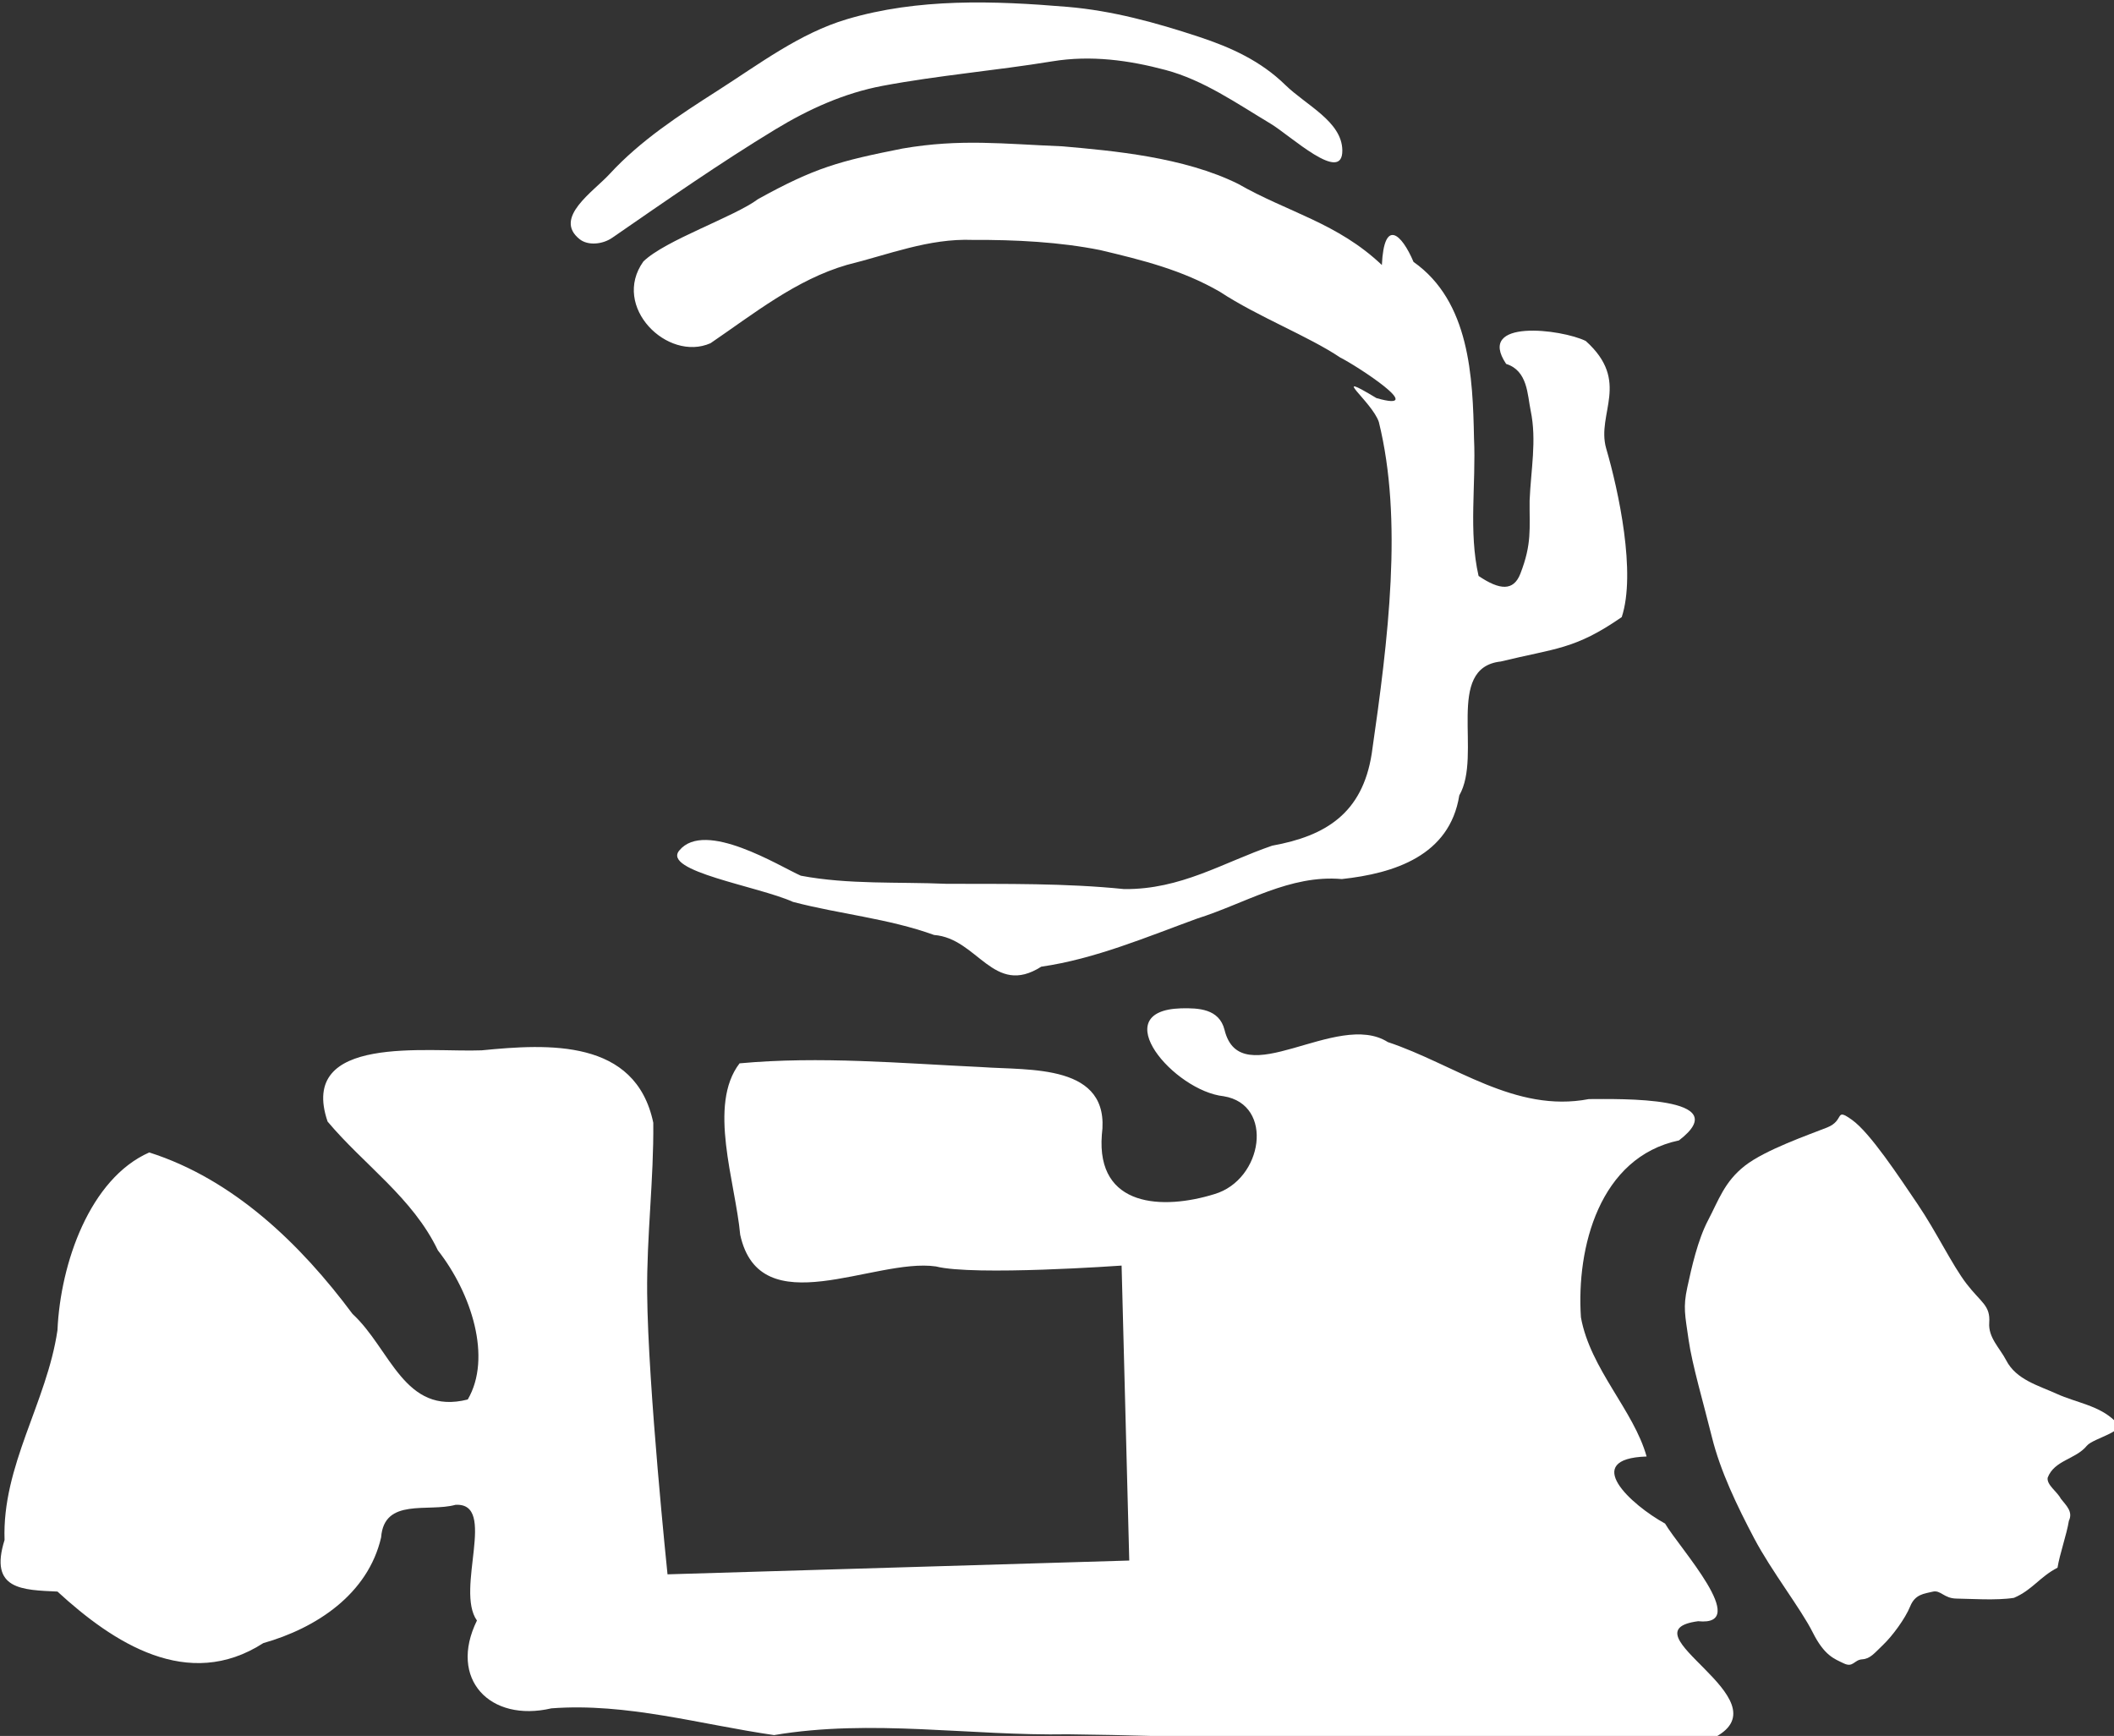<?xml version="1.0" encoding="UTF-8" standalone="no"?>
<!-- Created with Inkscape (http://www.inkscape.org/) -->

<svg
   xmlns:dc="http://purl.org/dc/elements/1.1/"
   xmlns:cc="http://creativecommons.org/ns#"
   xmlns:rdf="http://www.w3.org/1999/02/22-rdf-syntax-ns#"
   xmlns:svg="http://www.w3.org/2000/svg"
   xmlns="http://www.w3.org/2000/svg"
   xmlns:sodipodi="http://sodipodi.sourceforge.net/DTD/sodipodi-0.dtd"
   xmlns:inkscape="http://www.inkscape.org/namespaces/inkscape"
   width="209.835mm"
   height="172.312mm"
   viewBox="0 0 209.835 172.312"
   version="1.1"
   id="svg7122"
   inkscape:version="0.92.2 (5c3e80d, 2017-08-06)"
   sodipodi:docname="spaceman.svg">
  <rect x="0" y="0" width="209.835" height="172.312" fill="#333333" stroke="none"/>
  <defs
     id="defs7116" />
  <sodipodi:namedview
     id="base"
     pagecolor="#ffffff"
     bordercolor="#666666"
     borderopacity="1.0"
     inkscape:pageopacity="0.0"
     inkscape:pageshadow="2"
     inkscape:zoom="0.98994949"
     inkscape:cx="97.306839"
     inkscape:cy="213.85786"
     inkscape:document-units="mm"
     inkscape:current-layer="layer1"
     showgrid="false"
     inkscape:window-width="3000"
     inkscape:window-height="1875"
     inkscape:window-x="-13"
     inkscape:window-y="67"
     inkscape:window-maximized="1"
     fit-margin-top="0"
     fit-margin-left="0"
     fit-margin-right="0"
     fit-margin-bottom="0" />
  <g
     inkscape:label="Layer 1"
     inkscape:groupmode="layer"
     id="layer1"
     transform="translate(-0.623,-57.162)">
    <g
       transform="matrix(0.151,0,0,0.151,-30.951,-75.19)"
       style="display:inline;fill:#ffffff;fill-opacity:1;stroke:none"
       id="g7101">
      <path
         sodipodi:nodetypes="sssssssssssssss"
         style="fill:#ffffff;fill-opacity:1;stroke:none;stroke-width:1px;stroke-linecap:butt;stroke-linejoin:miter;stroke-opacity:1"
         d="m 590.066,1033.699 c -17.458,-13.972 9.041,-31.169 19.737,-42.787 20.344,-22.098 45.704,-38.649 70.977,-54.79 27.311,-17.443 53.912,-37.736 85.021,-46.985 46.702,-13.884 96.663,-12.178 144.942,-8.123 29.438,2.473 57.982,10.303 86.264,19.628 21.468,7.078 40.855,15.941 57.005,31.728 13.606,13.301 37.169,23.957 37.465,42.877 0.354,22.717 -34.184,-9.668 -47.121,-17.416 -22.366,-13.396 -44.086,-28.656 -69.086,-35.323 -24.078,-6.422 -49.031,-9.853 -74.431,-5.684 -37.023,6.076 -74.643,9.184 -111.489,16.091 -25.299,4.743 -48.739,15.4 -70.45,28.575 -36.728,22.287 -72.055,46.952 -107.41,71.355 -6.187,4.271 -15.825,5.336 -21.424,0.855 z"
         id="path3711"
         inkscape:connector-curvature="0" />
      <path
         style="fill:#ffffff;fill-opacity:1;stroke:none;stroke-width:1px;stroke-linecap:butt;stroke-linejoin:miter;stroke-opacity:1"
         d="m 632.003,1048.414 c -21.199,29.659 15.868,66.184 44.145,53.709 28.286,-19.268 56.287,-41.806 89.67,-51.491 27.46,-6.773 53.743,-17.523 82.676,-16.424 28.198,-0.141 57.251,1.356 83.778,6.678 27.684,6.573 53.906,13.041 78.793,27.463 25.149,16.522 57.997,29.037 79.107,43.222 10.62,5.239 58.675,36.527 23.788,26.644 -32.266,-19.387 -2.954,2.206 1.526,15.71 15.901,64.362 6.275,142.228 -4.689,218.03 -6.15,39.215 -30.264,54.102 -65.439,60.456 -32.325,11.085 -59.911,28.911 -97.305,28.535 -38.686,-3.949 -77.749,-3.342 -116.663,-3.46 -32.042,-1.381 -64.599,0.574 -95.871,-5.339 -14.098,-6.255 -62.984,-36.924 -79.826,-16.65 -11.808,13.738 51.585,23.481 74.718,33.884 30.744,8.061 62.657,10.867 92.698,21.73 28.783,2.198 38.976,40.904 70.471,20.841 35.285,-5.046 69.54,-19.632 102.634,-31.68 31.607,-9.983 60.639,-28.884 94.937,-25.914 34.359,-3.713 70.893,-15.323 77.209,-54.996 15.393,-26.662 -9.84,-83.955 27.304,-88.018 36.078,-8.823 48.551,-7.773 79.477,-29.185 9.527,-28.894 -1.994,-82.802 -10.266,-111.02 -6.434,-22.963 16.353,-43.754 -13.377,-70.488 -15.857,-7.822 -72.425,-14.866 -52.33,15.079 14.218,4.437 13.942,20.26 16.119,30.723 4.082,19.623 0.12,38.912 -0.7,59.179 -0.151,18.457 1.613,28.194 -6.081,48 -4.469,11.505 -13.5,10.932 -27.466,1.464 -6.687,-29.23 -1.588,-60.456 -3,-90.481 -0.8,-40.319 -2.788,-89.908 -39.756,-115.95 -7.765,-18.361 -19.373,-29.137 -20.807,2.048 -29.308,-27.785 -61.703,-34.565 -94.455,-53.317 -35.739,-17.714 -82.647,-21.807 -115.453,-24.698 -38.958,-1.577 -66.983,-5.12 -105.147,1.438 -41.549,8.263 -57.487,12.486 -95.02,33.252 -15.401,11.582 -61.132,27.015 -75.4,41.025 z"
         id="path3732"
         inkscape:connector-curvature="0"
         sodipodi:nodetypes="ccccccccccccccccccccccccccscscccccccccc" />
      <path
         style="fill:#ffffff;fill-opacity:1;stroke:none;stroke-width:1px;stroke-linecap:butt;stroke-linejoin:miter;stroke-opacity:1"
         d="m 985.32,1539.342 c -49.718,1.595 -4.343,54.312 28.147,57.781 33.459,5.423 25.864,54.921 -6.075,64.341 -33.687,10.458 -77.665,8.986 -74,-38.946 6.101,-47.023 -47.509,-42.253 -79.087,-44.567 -52.917,-2.461 -106.083,-7.328 -159.052,-2.452 -21.03,27.418 -2.829,77.654 0.423,112.695 13.029,59.412 88.04,15.006 128.614,20.802 24.9,6.393 122.093,-0.552 122.093,-0.552 l 5.035,193.887 -303.521,9.068 c 0,0 -12.835,-123.309 -13.383,-184.839 -0.359,-37.386 4.4,-74.802 4.023,-112.022 -11.621,-55.38 -69.181,-51.889 -112.787,-47.596 -35.141,1.483 -121.005,-10.933 -101.307,46.819 23.771,28.361 55.965,50.085 72.477,84.634 22.114,28.225 35.713,70.599 19.659,98.073 -41.775,10.616 -50.695,-33.177 -75.727,-56.232 -34.153,-45.942 -78.38,-88.584 -133.644,-106.169 -39.075,17.258 -58.413,72.952 -60.328,116.841 -6.947,47.455 -36.518,89.019 -34.782,137.917 -10.351,32.895 11.848,32.807 34.783,33.905 36.861,33.855 85.797,65.722 135.309,33.882 34.764,-9.831 68.799,-32.14 77.445,-69.5 1.956,-26.295 30.968,-16.431 48.854,-21.398 27.831,-1.675 -0.373,55.711 14.131,76.055 -18.917,38.431 8.555,67.16 48.942,57.723 49.613,-3.749 97.981,10.626 146.385,17.585 64.039,-10.815 128.782,0.626 193.341,-0.523 76.319,0.823 152.705,5.229 228.93,4.783 65.32,-3 130.978,-2.479 196.173,-2.798 46.94,-24.961 -61.383,-69.623 -11.022,-76.322 35.246,3.6 -12.382,-48.216 -21.734,-64.188 -22.335,-12.283 -55.719,-42.655 -12.138,-44.086 -8.47,-30.343 -37.032,-57.532 -43.171,-91.473 -3.074,-45.973 12.204,-105.285 64.443,-116.313 38.188,-29.275 -39.435,-27.193 -59.232,-27.163 -48.619,9.315 -88.468,-22.954 -132.129,-37.465 -33.559,-21.373 -96.872,34.845 -107.355,-8.037 -3.505,-13.896 -17.037,-14.437 -28.735,-14.152 z"
         id="path6145"
         inkscape:connector-curvature="0"
         sodipodi:nodetypes="cccccccccccccccccccccccccccccccccccccccc" />
      <path
         style="fill:#ffffff;fill-opacity:1;stroke:none;stroke-width:1px;stroke-linecap:butt;stroke-linejoin:miter;stroke-opacity:1"
         d="m 1421.087,1969.932 c -6.236,-3.003 -12.716,-5.046 -20.435,-20.442 -7.719,-15.396 -27.091,-40.223 -38.398,-61.645 -11.306,-21.423 -22.311,-44.325 -27.834,-66.649 -5.523,-22.324 -12.954,-47.398 -15.312,-63.889 -2.357,-16.49 -3.712,-21.399 -0.87,-34.505 2.842,-13.106 6.838,-31.157 13.731,-44.285 6.893,-13.128 10.682,-25.168 24.085,-35.674 13.403,-10.506 42.13,-20.425 54.072,-25.166 11.942,-4.741 4.619,-13.428 16.479,-4.949 11.86,8.479 30.708,37.156 43.026,55.311 12.319,18.154 22.731,40.097 32.217,52.427 9.486,12.33 15.708,14.124 14.868,25.505 -0.725,9.831 6.959,16.626 11.197,24.823 6.553,12.674 21.198,16.492 33.159,21.939 12.864,5.857 27.89,7.644 38.286,17.88 9.78,6.44 -14.208,11.034 -18.525,16.32 -7.229,8.854 -21.365,9.435 -25.705,20.949 -0.731,4.756 6.278,9.152 8.631,13.765 3.449,4.43 8.22,8.523 5.316,14.571 -1.384,8.797 -6.079,22.01 -7.463,30.807 -11.707,6.051 -16.618,14.712 -28.66,19.832 -11.573,1.844 -29.204,0.569 -37.694,0.484 -8.49,-0.084 -10.369,-5.869 -15.798,-4.525 -5.429,1.344 -11.448,1.566 -14.698,9.624 -3.25,8.058 -11.78,19.544 -17.684,25.184 -5.904,5.64 -8.517,9.303 -13.875,9.641 -5.358,0.338 -5.881,5.669 -12.118,2.666 z"
         id="path6156"
         inkscape:connector-curvature="0"
         sodipodi:nodetypes="ssssssssssssssscscccccssssss" />
    </g>
  </g>
</svg>
